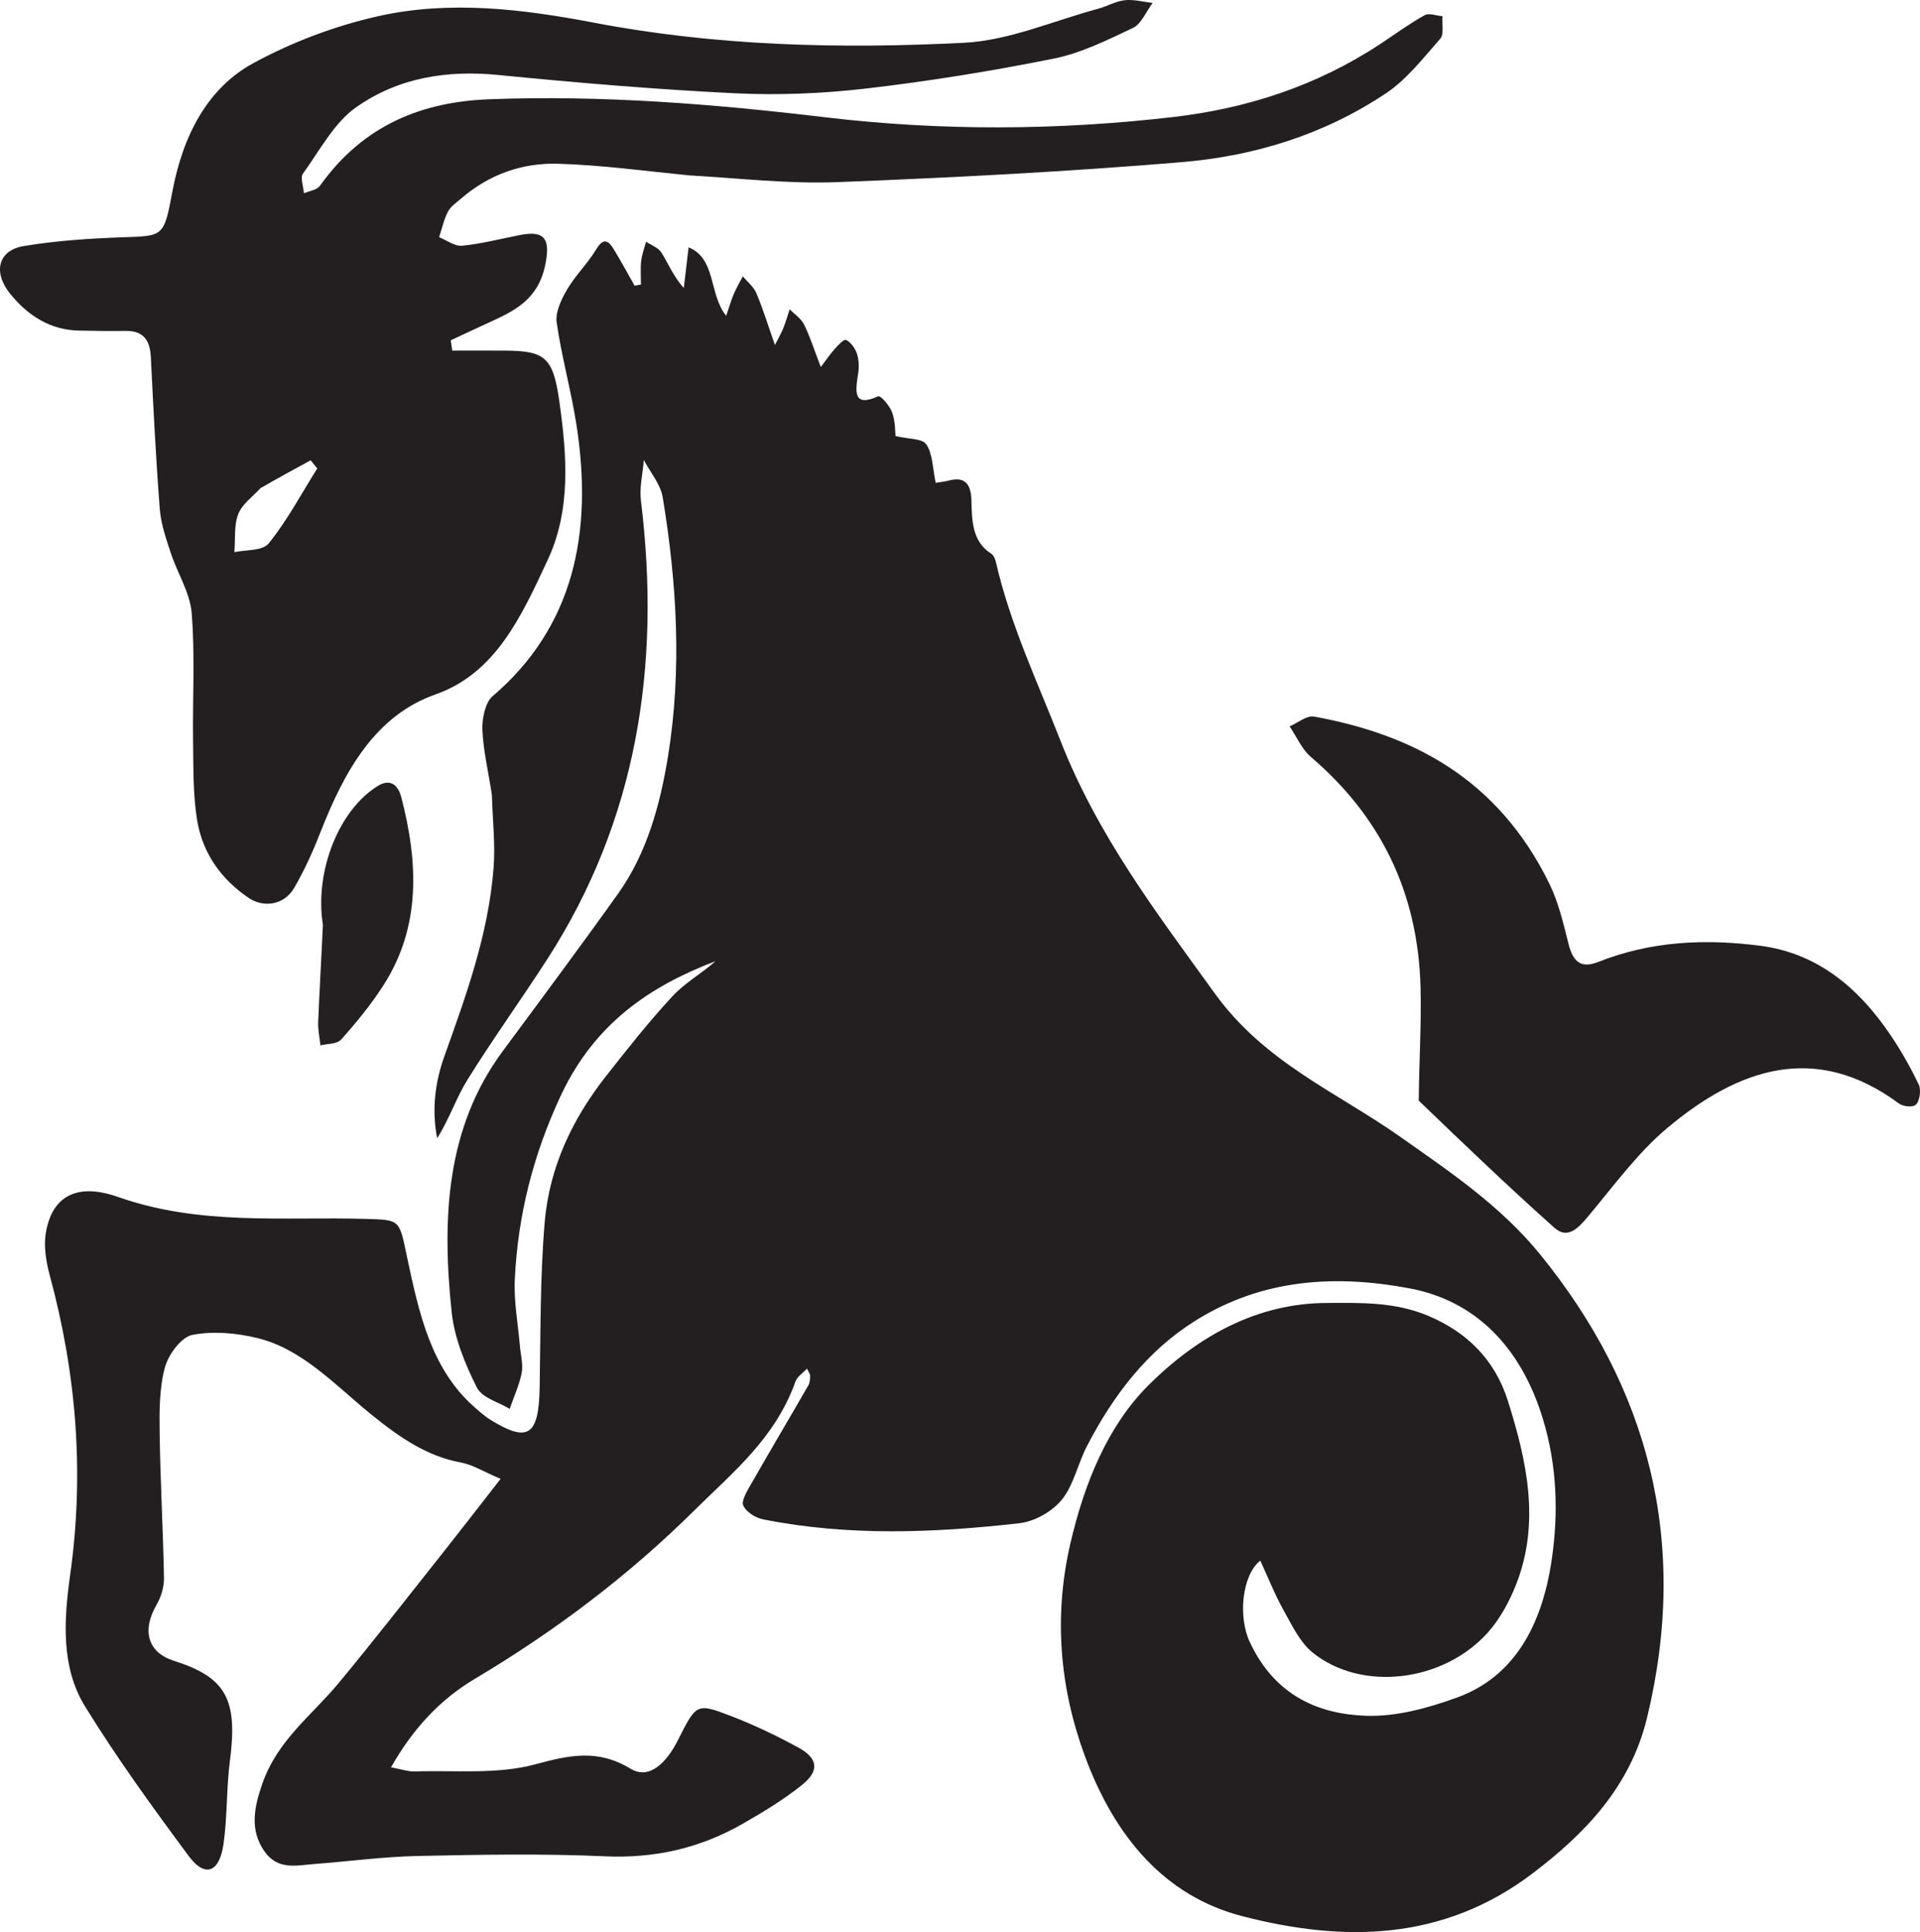 <svg width="497" height="500" viewBox="0 0 497 500" fill="none" xmlns="http://www.w3.org/2000/svg">
<path d="M127.331 205.768C126.433 199.765 125.119 194.359 124.866 188.89C124.732 185.999 125.645 181.773 127.449 180.233C148.454 162.303 153.556 138.077 149.244 110.098C147.862 101.13 145.366 92.381 144.089 83.401C143.714 80.765 145.359 77.353 146.825 74.871C149.006 71.177 152.116 68.202 154.331 64.529C156.214 61.405 157.498 62.238 158.918 64.576C160.78 67.639 162.499 70.816 164.279 73.943C164.825 73.836 165.371 73.73 165.917 73.623C165.917 71.594 165.747 69.54 165.969 67.544C166.158 65.845 166.797 64.212 167.238 62.55C168.599 63.475 170.39 64.05 171.231 65.398C173.013 68.253 174.298 71.512 177.001 74.532C177.398 71.18 177.794 67.828 178.247 64.005C185.461 66.969 183.433 76.141 187.98 81.724C188.783 79.386 189.265 77.683 189.944 76.089C190.619 74.505 191.492 73.031 192.279 71.509C193.468 72.938 195.046 74.15 195.767 75.84C197.446 79.77 198.712 83.93 200.598 89.285C201.7 87.093 202.329 86.045 202.774 84.904C203.392 83.32 203.872 81.665 204.411 80.04C205.68 81.339 207.336 82.387 208.136 83.991C209.682 87.094 210.745 90.512 212.462 94.978C213.961 93.017 214.951 91.536 216.115 90.261C216.991 89.3 218.404 87.702 219.021 87.982C220.186 88.512 221.292 90.034 221.786 91.436C222.314 92.933 222.411 94.829 222.164 96.445C221.427 101.264 220.705 105.506 227.287 102.572C227.974 102.266 230.329 105.024 230.955 106.799C231.798 109.188 231.713 112.004 231.813 112.848C235.357 113.711 238.734 113.406 239.825 115.064C241.446 117.527 241.449 121.377 242.209 124.956C243.616 124.714 244.672 124.612 245.695 124.343C249.469 123.351 251.358 124.971 251.454 129.449C251.57 134.816 251.673 140.215 256.616 143.305C257.173 143.653 257.592 144.614 257.769 145.383C261.509 161.642 268.506 176.355 274.459 191.57C284.152 216.338 299.54 236.429 314.459 257.093C327.443 275.076 346.103 282.654 362.529 294.242C375.406 303.325 388.468 312.055 398.77 324.748C426.528 358.945 437.421 398.701 426.355 444.509C421.974 462.647 409.954 474.74 396.849 484.719C373.538 502.47 347.674 502.64 321.539 495.88C301.568 490.715 288.536 475.427 280.783 454.343C274.267 436.623 272.726 418.128 277.079 399.396C280.708 383.777 286.742 368.97 297.36 358.417C310.251 345.605 325.57 337.277 343.362 337.193C352.28 337.151 361.102 336.879 369.807 340.565C379.546 344.689 386.915 351.725 390.317 362.509C395.19 377.959 398.817 394.036 392.386 410.218C390.605 414.7 388.125 419.169 385.054 422.57C373.42 435.459 352.192 437.84 339.649 427.559C336.512 424.988 334.406 420.575 332.25 416.702C329.988 412.64 328.235 408.208 326.229 403.873C321.506 407.628 320.428 418.345 323.509 424.943C329.951 438.737 341.228 443.622 353.666 444.028C361.456 444.283 369.583 442.049 377.113 439.325C391.984 433.946 399.116 420.669 401.634 403.87C403.481 391.55 403.014 379.189 399.422 367.321C393.717 348.468 381.819 336.599 364.877 333.417C345.922 329.857 326.961 330.811 309.421 341.785C297.199 349.432 288.282 360.812 281.318 374.327C278.98 378.862 277.852 384.517 274.803 388.175C272.159 391.348 267.699 393.762 263.84 394.2C241.759 396.708 219.62 397.58 197.604 393.22C195.656 392.834 193.174 391.362 192.381 389.564C191.836 388.33 193.591 385.514 194.653 383.655C199.477 375.21 204.436 366.865 209.29 358.442C209.663 357.794 209.667 356.823 209.709 355.993C209.727 355.639 209.401 355.263 208.901 354.184C207.792 355.379 206.375 356.219 205.919 357.504C200.687 372.219 189.674 381.032 179.753 390.857C162.401 408.04 143.322 422.318 122.938 434.452C114.363 439.556 107.161 446.87 101.215 457.37C103.784 457.829 105.646 458.498 107.488 458.436C117.897 458.085 128.655 459.265 138.602 456.58C147.383 454.21 154.716 452.569 163.218 457.726C168.24 460.772 172.711 455.806 175.41 450.47C180.237 440.927 180.236 440.643 189.075 444.034C195.044 446.324 200.901 449.113 206.587 452.209C211.813 455.055 212.187 458.268 207.541 461.977C202.719 465.828 197.444 469.012 192.165 472.026C180.977 478.415 169.186 480.963 156.548 480.392C140.409 479.663 124.221 479.969 108.061 480.309C99.186 480.496 90.33 481.712 81.46 482.38C76.871 482.725 71.945 484.084 68.464 479.13C64.55 473.558 65.806 467.637 67.893 461.643C71.849 450.281 80.746 443.913 87.686 435.537C96.565 424.823 105.155 413.796 113.831 402.863C118.779 396.628 123.65 390.312 129.586 382.713C125.261 380.888 122.346 379.033 119.25 378.469C110.497 376.875 103.322 371.892 96.267 366.187C86.9 358.611 78.346 349.138 66.682 346.293C61.208 344.958 55.254 344.406 49.806 345.455C47.016 345.992 43.642 350.398 42.701 353.831C41.242 359.151 41.247 365.141 41.327 370.835C41.502 383.355 42.218 395.865 42.448 408.385C42.49 410.672 41.684 413.301 40.561 415.236C36.636 421.992 38.244 427.645 44.994 429.789C58.545 434.093 61.579 439.784 59.517 455.661C58.592 462.777 58.866 470.102 57.86 477.197C56.811 484.604 53.081 486.028 48.851 480.327C39.521 467.749 30.27 455.012 21.978 441.543C15.778 431.471 16.515 419.253 18.152 407.648C21.869 381.291 19.788 355.58 12.915 330.189C11.976 326.718 11.282 322.719 11.834 319.247C13.414 309.31 20.145 306.092 30.517 309.748C51.836 317.263 73.317 314.819 94.802 315.444C103.756 315.704 103.323 315.65 105.405 325.487C108.418 339.723 111.586 354.093 122.476 363.843C123.929 365.144 125.402 366.477 127.018 367.471C136.743 373.448 139.477 371.504 139.695 358.99C139.943 344.762 139.801 330.469 140.996 316.333C142.224 301.801 148.356 289.316 156.862 278.501C162.425 271.428 168.017 264.339 174.064 257.823C177.341 254.292 181.6 251.948 185.203 248.746C168.34 255.198 153.868 264.759 145.018 283.831C138.052 298.845 134.029 314.479 133.253 331.23C132.991 336.888 134.099 342.628 134.579 348.331C134.775 350.656 135.461 353.106 135.04 355.276C134.417 358.489 133.006 361.502 131.93 364.6C129.003 362.798 124.815 361.82 123.411 359.022C120.407 353.036 117.619 346.276 116.911 339.535C114.379 315.447 115.403 291.939 130.103 272.072C140.132 258.518 150.204 245.002 160.014 231.244C167.378 220.914 170.865 208.441 172.931 195.647C176.539 173.309 175.213 150.919 171.552 128.739C170.981 125.281 168.343 122.268 166.661 119.049C166.377 122.555 165.484 126.159 165.903 129.552C171.21 172.574 164.67 212.419 141.853 247.928C135.046 258.521 127.7 268.667 121.036 279.371C118.112 284.068 116.277 289.65 113.161 294.567C111.705 287.115 112.65 279.98 115.047 273.288C120.683 257.545 126.401 241.83 127.759 224.705C128.24 218.646 127.525 212.464 127.331 205.768Z" fill="#231F20"/>
<path d="M178.278 45.377C166.652 44.221 155.542 42.695 144.406 42.375C135.336 42.114 126.714 45.016 119.29 51.441C118.107 52.465 116.674 53.393 115.956 54.772C114.908 56.783 114.402 59.162 113.666 61.385C115.658 62.174 117.713 63.785 119.631 63.594C124.616 63.1 129.543 61.824 134.491 60.844C141.01 59.552 142.664 61.742 141.026 69.069C139.218 77.159 133.604 80.249 127.616 82.984C123.96 84.653 120.321 86.37 116.674 88.065C116.806 88.952 116.938 89.84 117.07 90.727C121.571 90.727 126.072 90.705 130.573 90.731C141.117 90.793 143.163 92.415 144.79 103.902C146.757 117.788 147.838 131.899 141.788 144.88C134.997 159.45 128.318 174.229 112.753 179.7C97.192 185.17 89.207 199.39 82.959 215.352C81.002 220.351 78.781 225.292 76.119 229.83C73.544 234.221 68.216 235.036 64.228 232.288C57.388 227.576 52.388 220.957 50.972 211.935C49.943 205.379 50.073 198.555 49.978 191.845C49.822 180.79 50.501 169.669 49.625 158.702C49.197 153.35 45.92 148.34 44.19 143.065C42.986 139.394 41.661 135.593 41.363 131.751C40.346 118.646 39.693 105.502 39.044 92.363C38.803 87.499 36.623 85.594 32.587 85.641C28.488 85.69 24.387 85.642 20.289 85.546C13.173 85.378 7.334 81.85 2.629 76.024C-1.905 70.411 -0.475 64.776 6.151 63.68C14.588 62.285 23.164 61.707 31.696 61.411C42.214 61.045 42.426 61.377 44.573 49.817C47.311 35.066 53.711 22.801 65.56 16.355C75.684 10.847 86.692 6.726 97.699 4.233C116.33 0.012 135.252 2.336 153.78 5.875C185.575 11.948 217.568 12.683 249.556 11.07C261.202 10.483 272.678 5.382 284.219 2.275C286.561 1.645 288.809 0.31 291.163 0.056C293.522 -0.2 295.959 0.49 298.363 0.766C296.698 2.977 295.406 6.211 293.301 7.211C286.628 10.382 279.812 13.751 272.762 15.168C256.683 18.398 240.477 21.016 224.236 22.907C212.983 24.217 201.556 24.686 190.259 24.138C169.837 23.149 149.43 21.422 129.061 19.412C115.864 18.109 103.157 19.977 92.033 27.875C86.501 31.803 82.695 39.001 78.394 44.987C77.71 45.938 78.541 48.308 78.672 50.022C80.088 49.388 82.007 49.222 82.843 48.049C94.187 32.151 109.501 26.34 126.671 25.687C155.735 24.582 184.661 26.898 213.568 30.344C243.604 33.926 273.77 33.763 303.776 30.279C322.508 28.103 340.66 22.339 357.222 11.428C361.049 8.906 364.775 6.151 368.739 3.951C369.964 3.272 371.821 4.078 373.389 4.203C373.253 6.166 373.793 8.906 372.865 9.96C368.441 14.986 364.132 20.559 358.839 24.098C342.535 34.998 324.431 40.42 305.793 41.972C276.136 44.442 246.406 45.983 216.683 47.134C204.08 47.621 191.418 46.125 178.278 45.377ZM67.43 126.329C65.447 128.527 62.737 130.349 61.677 133.023C60.537 135.899 60.945 139.575 60.678 142.902C63.727 142.198 67.906 142.68 69.61 140.563C74.333 134.696 78.026 127.746 82.127 121.224C81.556 120.525 80.985 119.826 80.415 119.127C76.31 121.353 72.205 123.58 67.43 126.329Z" fill="#231F20"/>
<path d="M367.247 284.837C367.333 274.821 367.947 265.272 367.719 255.749C367.112 230.402 356.896 210.874 339.301 195.873C337.023 193.931 335.626 190.641 333.82 187.976C335.946 187.077 338.224 185.088 340.175 185.444C365.737 190.107 387.791 201.57 401.064 228.707C403.384 233.451 404.686 238.922 406.001 244.206C407.248 249.215 409.436 250.636 413.794 248.913C427.433 243.518 441.459 242.909 455.698 244.76C470.156 246.639 480.949 255.305 489.529 268.101C492.205 272.093 494.626 276.362 496.722 280.777C497.321 282.038 496.893 284.987 495.985 285.831C495.103 286.652 492.65 286.391 491.491 285.536C470.001 269.69 450.133 276.355 431.538 291.952C424.014 298.262 417.832 306.725 411.322 314.516C408.647 317.716 405.884 320.882 402.343 317.723C390.519 307.175 379.017 296.154 367.247 284.837Z" fill="#231F20"/>
<path d="M83.577 239.299C81.386 225.371 87.794 209.501 97.856 203.362C100.865 201.526 102.99 202.918 103.881 206.34C108.283 223.25 108.964 239.841 99.284 254.939C96.052 259.979 92.254 264.603 88.344 268.986C87.202 270.266 84.781 270.059 82.946 270.534C82.737 268.537 82.28 266.526 82.36 264.544C82.693 256.323 83.189 248.111 83.577 239.299Z" fill="#242021"/>
</svg>
